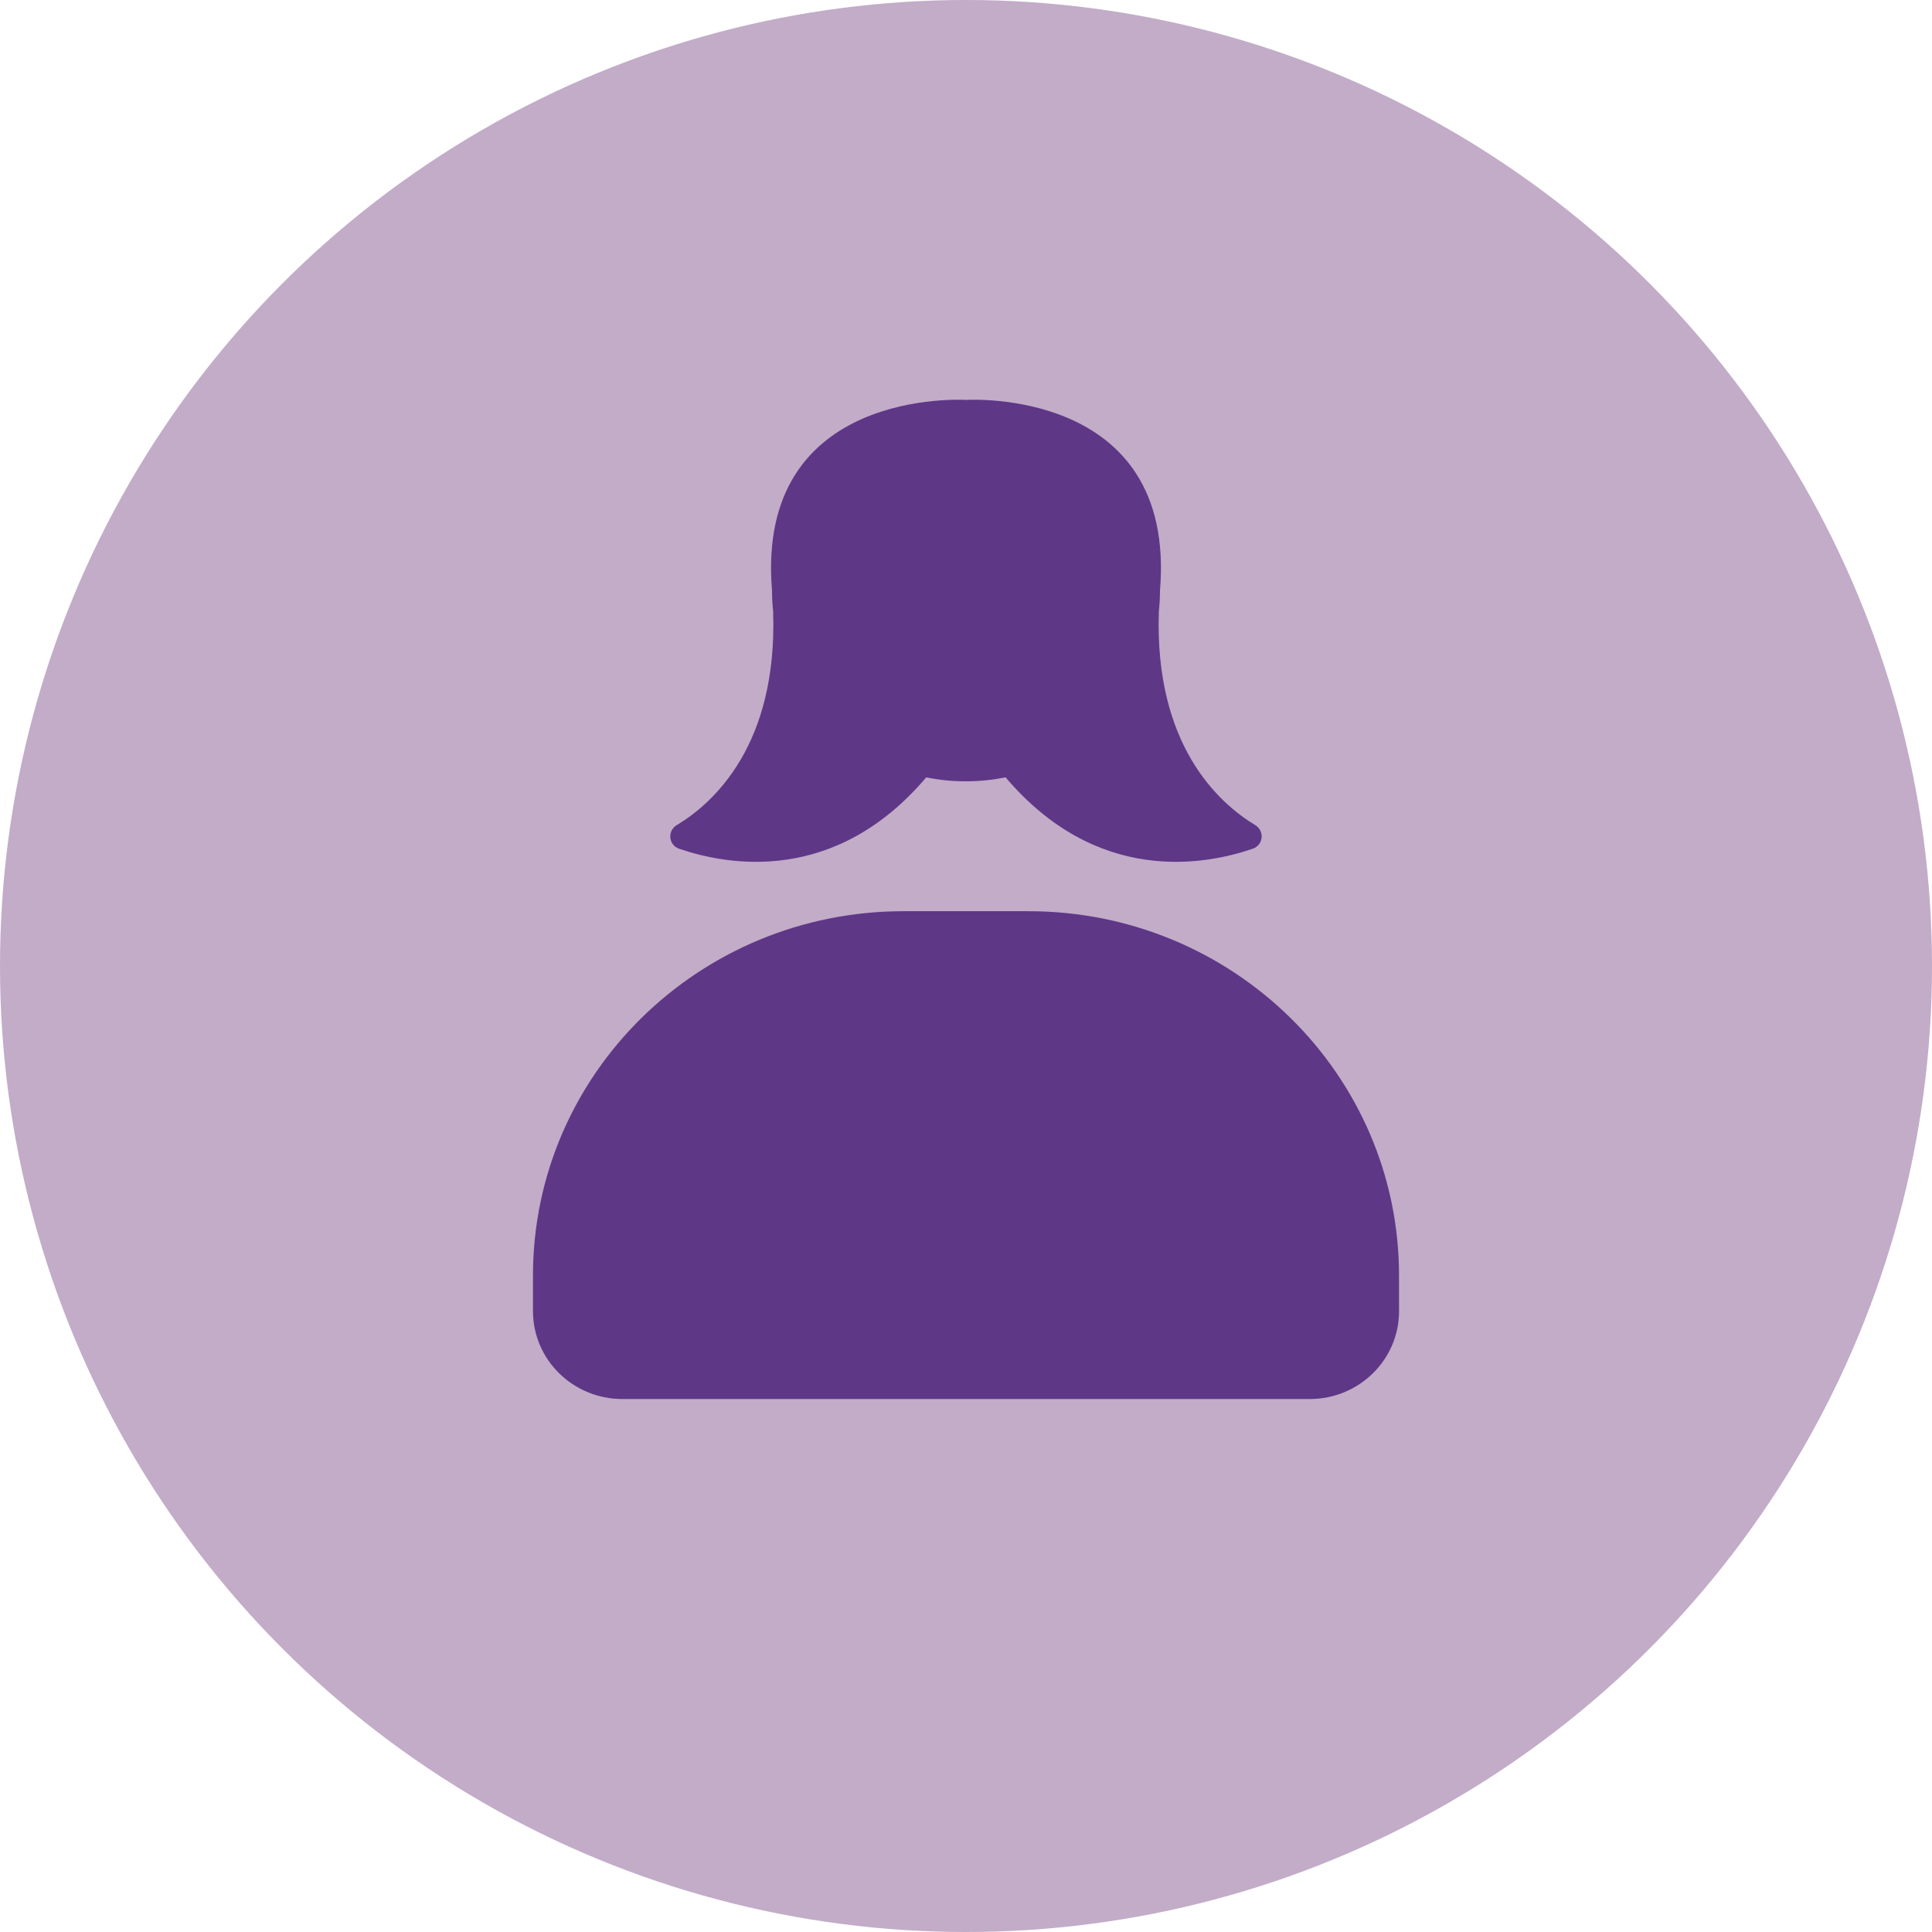 <svg width="22" height="22" viewBox="0 0 22 22" fill="none" xmlns="http://www.w3.org/2000/svg">
<circle cx="11" cy="11" r="11" fill="#C2ACC8"/>
<path d="M14.913 15.931H7.087C6.524 15.931 6.069 15.482 6.069 14.93V14.526C6.069 12.233 7.959 10.376 10.289 10.376H11.711C14.042 10.376 15.931 12.234 15.931 14.526V14.93C15.932 15.483 15.476 15.931 14.913 15.931Z" fill="#5F3787"/>
<path d="M14.294 9.396C13.875 9.143 13.145 8.482 13.196 6.963C13.204 6.885 13.209 6.806 13.209 6.726C13.402 4.399 11 4.554 11 4.554C11 4.554 8.598 4.399 8.791 6.726C8.791 6.806 8.796 6.885 8.804 6.963C8.855 8.482 8.126 9.144 7.706 9.396C7.596 9.463 7.613 9.623 7.734 9.665C8.295 9.857 9.512 10.072 10.547 8.852C10.693 8.882 10.844 8.897 10.999 8.897C11.154 8.897 11.305 8.881 11.451 8.852C12.487 10.072 13.704 9.857 14.264 9.665C14.387 9.623 14.403 9.463 14.294 9.396Z" fill="#5F3787"/>
</svg>
